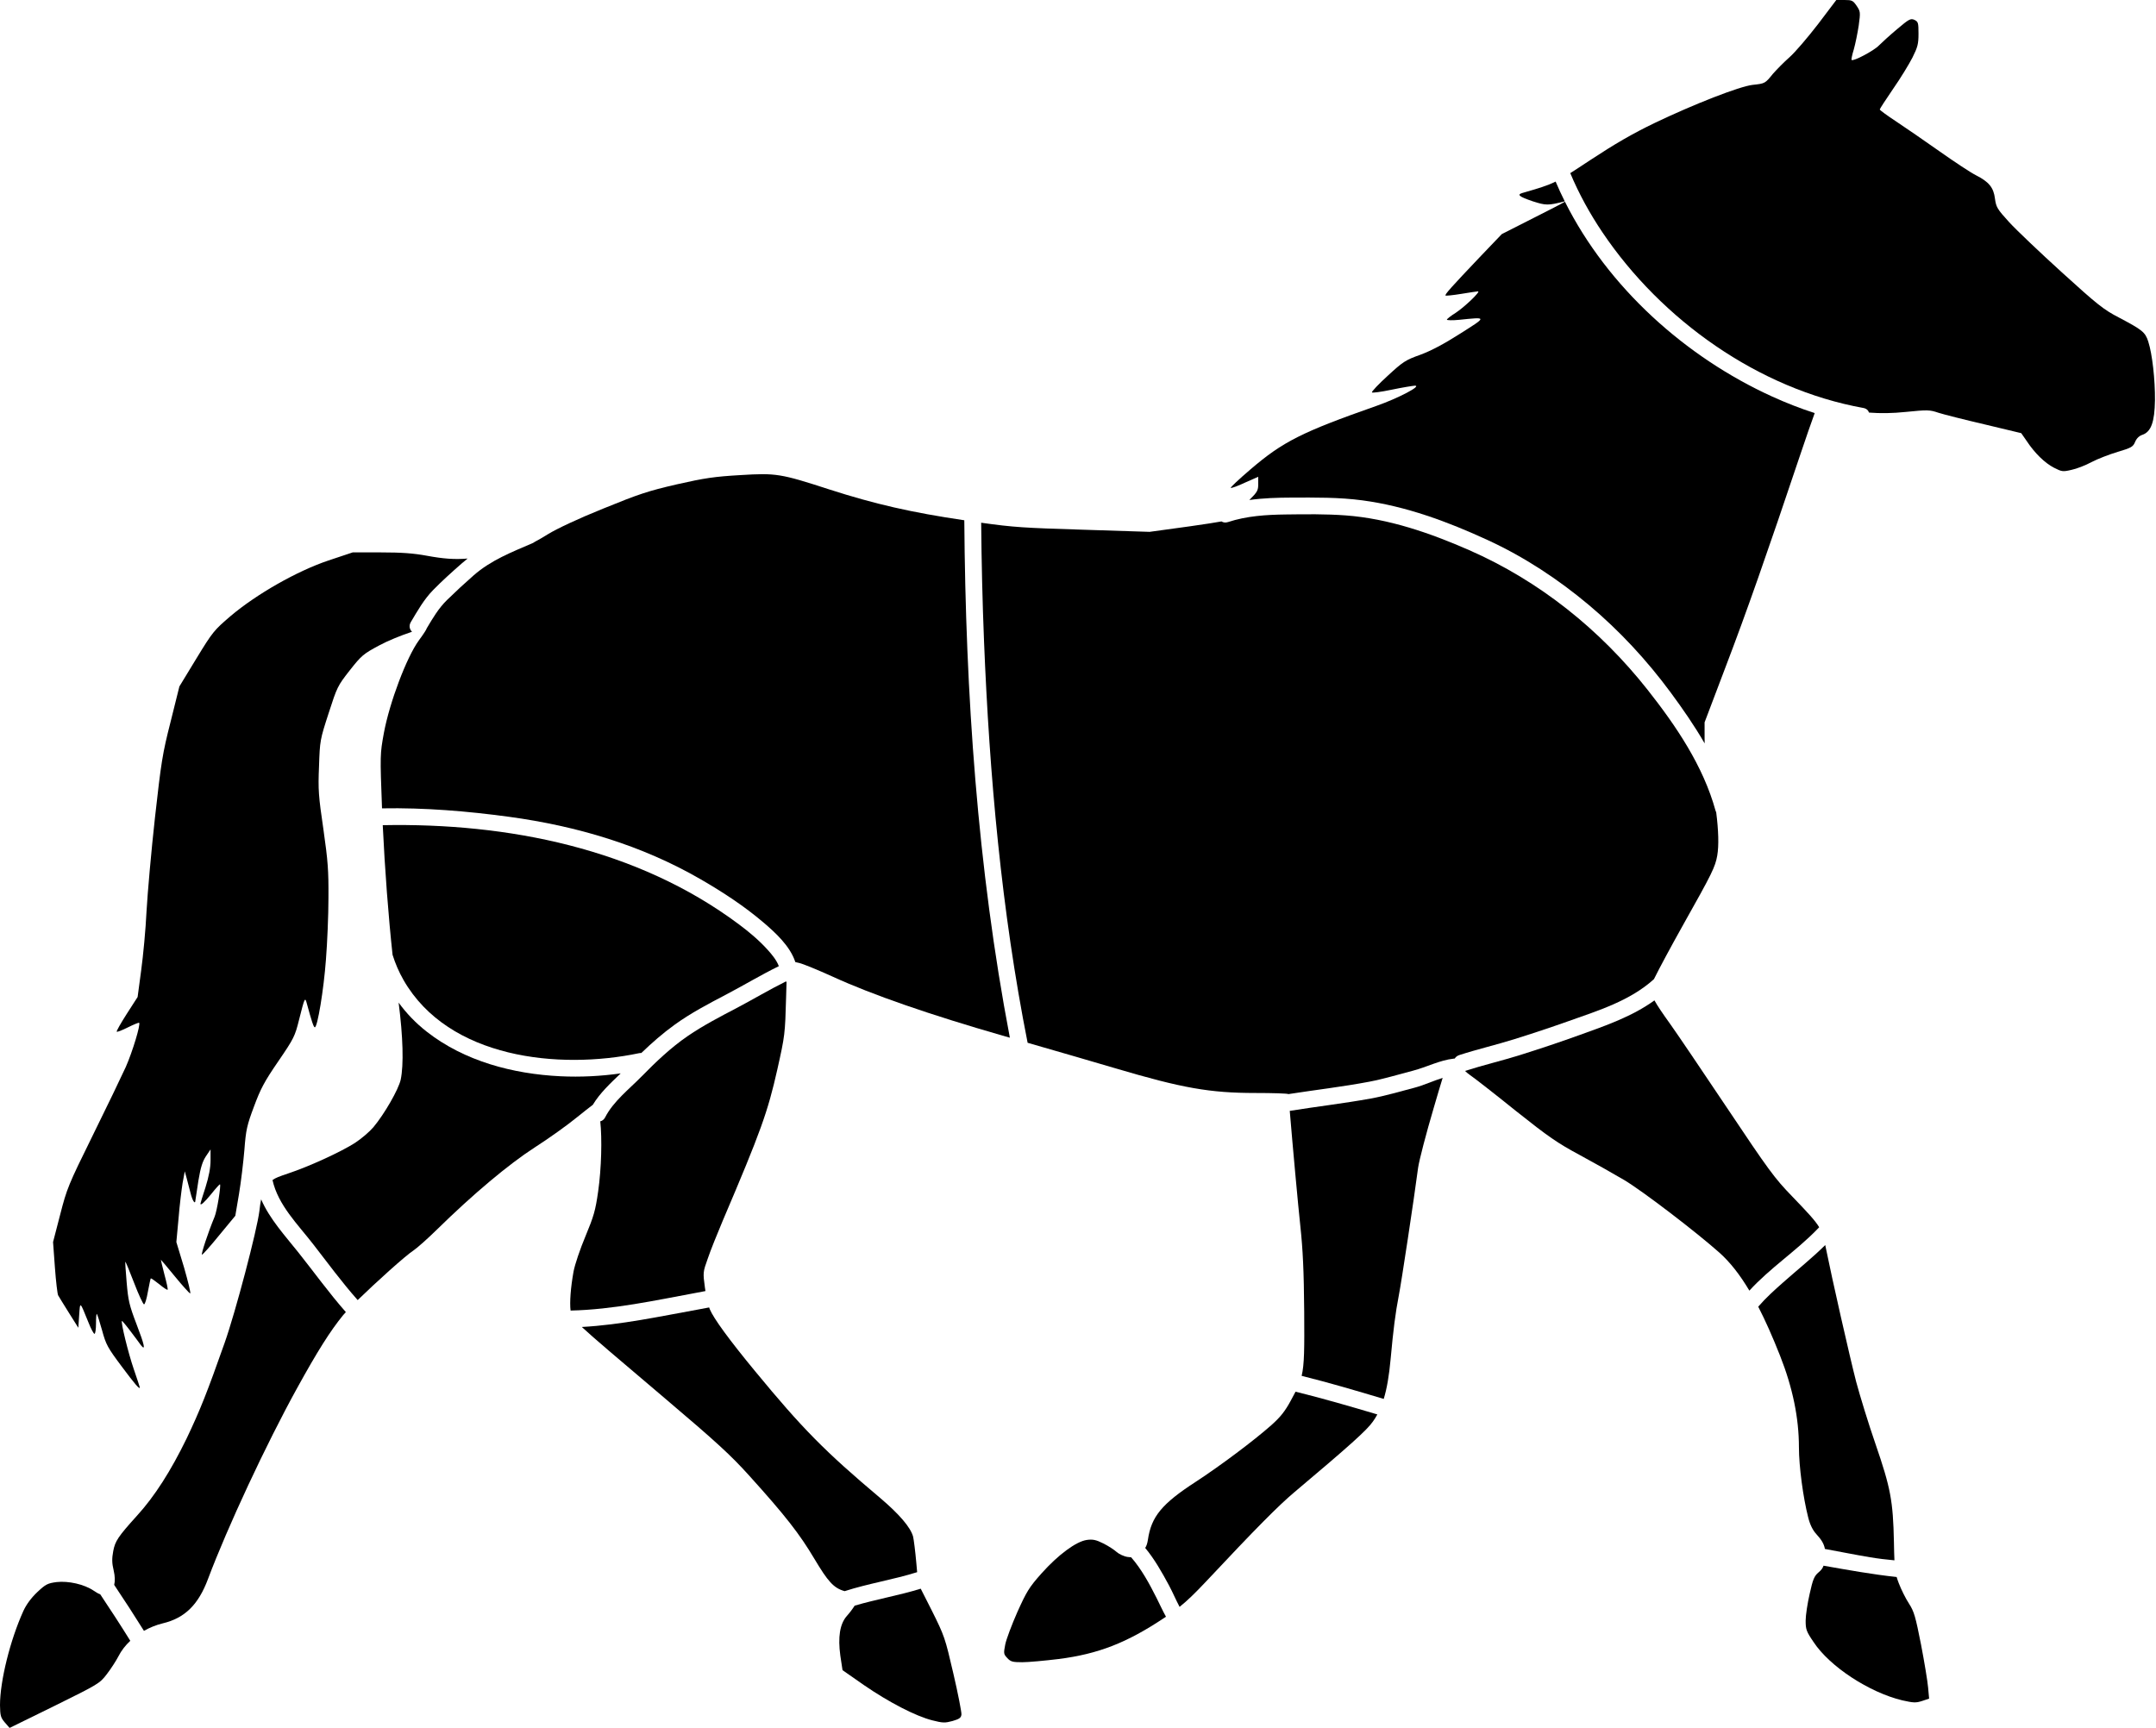 <?xml version="1.0" encoding="utf-8"?>
<!-- Generator: Adobe Illustrator 26.0.1, SVG Export Plug-In . SVG Version: 6.00 Build 0)  -->
<svg version="1.1" id="Laag_1" xmlns="http://www.w3.org/2000/svg" xmlns:xlink="http://www.w3.org/1999/xlink" x="0px" y="0px"
	 viewBox="0 0 1280 1026" style="enable-background:new 0 0 1280 1026;" xml:space="preserve">
<g transform="translate(0,1026) scale(0.1,-0.1)">
	<path d="M7743,2470c1.2-217.2,1.3-310-15.2-379.5c163.6-40.7,325.6-88.5,487.3-137c18.9,61.9,31.8,137.7,40.9,236.5
		c16,175,28,271,49,380c14,70,91,578,114,755c6,44,48,205,93,357c23.4,80.1,40.1,136.9,52.9,177.6c-56.8-17.2-112.8-44.1-168.9-58.7
		c-86.2-22.3-171-48-258.7-63.9c-159.3-28.8-320.3-47.5-480.1-73.1c15.2-185.3,50.4-571.6,62.8-683.9C7735,2839,7741,2717,7743,2470
		z"/>
	<path d="M7691.6,1996.5c-8.2-16.1-17.6-33.5-28.6-53.5c-34-63-61-97-116-146c-104-92-303-241-447-335c-202-131-265-207-285-345
		c-3.4-21.3-7.8-35.6-16-48.3c55.9-67.3,100.3-146.4,141.5-222.9c22-40.9,40.3-85.3,62.6-127C7049.7,756,7092,797.2,7158,867
		c299,319,432,453,527,533c330,278,429,367,465,418c9.9,13.7,18.9,28.2,27.2,43.4C8016.1,1909.3,7854.7,1956.3,7691.6,1996.5z"/>
	<path d="M6866.8,770.9c-41.5,82.7-89.9,172.4-151.3,242.2c-5.9,0.1-12.5,0.8-20.5,2c-22,3-51,17-65,29c-14,13-49,36-79,51
		c-44,22-63,26-99,21c-63-9-170-88-269-199c-73-82-88-107-143-229c-33-75-66-162-72-193c-10-52-10-57,12-80c20-22,32-25,89-25
		c36,0,134,9,216,19c235,30,405,96,628,245c3.2,2.1,6.2,4.2,9.3,6.2C6902.4,696.3,6885.2,734.1,6866.8,770.9z"/>
	<path d="M10788.3,2960.4c4,4.2,8.1,8.4,12.1,12.6c-24.6,40.8-68.2,87.1-159.4,182c-106,109-140,156-390,530
		c-151,226-301,447-334,493c-46.5,64.8-76.6,109.2-94.8,141.9c-132.6-96.2-291.7-150.7-445.9-206.2
		c-116.4-42-233.8-81.2-351.9-118.3c-108.1-33.9-218.7-59.7-326.6-94.3c7.5-7.7,17.2-15.7,30.2-25c25-17,147-112,271-212
		c195-155,247-191,381-263c85-46,204-113,263-148c109-65,428-309,566-432c61.7-55.3,119.5-128.2,176.9-224.6
		C10506.8,2729.3,10666.1,2833.8,10788.3,2960.4z"/>
	<path d="M11135,1685c-42,121-93,288-115,370c-39,151-144,615-181,799c-0.9,4.5-1.8,8.9-2.6,13.1c-79.1-77.9-165.9-147.4-249-220.9
		c-51.5-45.4-103.7-92.5-148.9-145c42.4-82.3,85.1-178.5,129.6-291.2c75-190,112-369,112-544c0-113,25-299,55-416
		c11-44,27-76,49-100c29.7-32.2,45-57.3,50.2-87.3c89.4-16.3,178.4-34.4,268.1-49.4c48-8,96.3-13.8,144.7-18.2
		c-1.3,27.7-2.2,62.6-3,108.9C11239,1349,11224,1426,11135,1685z"/>
	<path d="M11405,495c-33,167-41,196-72,244c-19,29-46,83-60,120c-5.2,13.6-9.4,25.3-12.8,37.1c-145.8,15.5-289,41.8-434,67.2
		c-5.5-16-14-26.6-29.2-39.4c-26-22-34-41-53-127c-13-56-24-128-24-160c0-52,4-64,47-127c96-146,331-299,526-346c67-15,81-16,118-4
		l42,14l-6,66C11444,276,11425,391,11405,495z"/>
	<path d="M4139.4,2584.7c16.3,3,32.6,6.1,48.8,9.3c-1.2,7.1-2.3,14.1-3.2,21c-12,89-12,91,17,172c15,45,56,147,89,225
		c226,530,267,645,324,898c45,201,46,210,52,428c0.9,36.5,1.8,67,2.7,92.5c-1.7,0.4-3.3,0.8-4.9,1.4
		c-100-49.6-196.1-107.5-295-159.3c-97.4-51-195.4-101.9-286.4-164.1c-100.8-69-190.5-154.7-275.8-241.7
		c-73.1-74.6-166.4-146.7-214.6-240.8c-7.2-14.1-17.8-21.6-29.3-24.2c11.3-101.2,7.1-279.8-12.6-416.8c-16-113-26-147-75-265
		c-32-76-63-168-71-210c-17.3-96.3-23.7-183.7-17.6-231.8C3640.2,2483.8,3891.8,2538.9,4139.4,2584.7z"/>
	<path d="M5440,981c-6,68-15,138-19,155c-15,55-82,133-195,229c-329,277-462,412-743,753c-155,188-246,313-269,368
		c-1.2,2.9-2.5,6.5-3.9,10.7c-21.1-4.1-42.1-8-63.2-11.9c-228.5-41.3-459.8-91.4-692.7-104.1c64.6-60.2,200.6-175.8,496.8-426.7
		c303-257,388-335,497-456c215-238,299-346,387-494c79.7-133.3,113.6-173.7,179.7-191.9c141.2,45.6,288.8,68.2,430.3,112.7L5440,981
		z"/>
	<path d="M5660,323c-49,211-52,222-129,376l-64.7,127.7c-129-40-263-62.3-392.4-100.9c-12.4-19.7-28.8-41.5-46.9-61.8
		c-41-47-53-125-38-235l13-86l126-88c148-102,308-185,407-210c63-16,75-16,120-4c41,12,51,19,53,39C5709,94,5688,203,5660,323z"/>
	<path d="M595,793.5c-10.6,3.4-22.8,10.4-39,21.5c-56,38-150,59-220,51c-53-7-65-13-114-59c-36-34-65-73-83-112C60,521,0,278,0,135
		C1,73,4,61,29,32L57,0l267,131c261,129,268,133,310,188c24,31,55,79,69,106c17,33.6,41.2,64.8,70.5,92.3
		C715.7,610.5,655.9,702.4,595,793.5z"/>
	<path d="M1771.7,2822.9c-78.5,98.7-170.5,198.3-221.4,315.7c-3.9-17.6-6.9-39.3-10.2-68.7c-14-114-142-602-207-785
		c-103-292-145-398-225-566c-94-193-190-344-295-459c-113-125-130-151-141-211c-8-43-8-70,3-115c7.6-33.4,8.5-62,2.8-84.6
		c60.3-90.1,119.4-180.9,176.7-272.9c34.6,19.6,72.3,34.9,111.5,44.5c131,31,212,111,269,264c114,304,345,800,530,1135
		c119,216,196,338,272,431c4.2,5.1,9.7,11.3,16.2,18.2C1953.5,2582.4,1865.8,2704.6,1771.7,2822.9z"/>
	<path d="M3327.2,3869.4c-281.1,13.6-569.9,89.2-794.4,265.3c-64.7,50.7-120,108.6-166.2,171.9c26.2-202.8,30.8-369.6,12.3-457.6
		c-13-58-96-203-162-282c-23-27-72-69-109-93c-84-54-274-141-398-182c-50.6-17.1-75-26-92.1-38.9c33.3-149,150.3-263.1,240.8-380
		c87-112.4,170.9-226.5,264.9-332.7c110.4,107.4,282.3,262.5,332.4,295.6c21,14,84,70,139,124c213,209,425,387,580,487
		c83,53,196,134,252,180c39.2,31.7,74.2,59.1,92.8,73.1c42.3,70.5,105.5,128.8,165.4,186.4
		C3566.7,3869.8,3446.7,3863.6,3327.2,3869.4z"/>
	<path d="M2439.2,6566.6c39.8,66.5,77.2,133.5,131.8,189.4c53.5,54.8,112,107.3,169.6,157.8c11.6,10.1,23.4,20,35.5,29.7
		c-77.9-6.7-146.8-0.9-241.1,16.5c-81,15-152,20-275,20h-166l-144-48c-187-63-426-199-581-330c-98-84-106-93-203-252l-101-166
		l-52-209c-49-192-56-240-93-570c-22-198-44-448-50-555c-5-107-20-266-32-353l-21-157l-65-101c-35-55-62-102-59-105c3-3,33,9,67,26
		s64,29,66,27c10-9-39-171-79-262c-25-55-113-238-197-408c-145-294-153-314-193-470l-42-162l11-151c6-83,15-157,19-165
		c4-8,33-54,64-104l56-89l5,74c6,84,3,86,55-42c15-38,31-68,36-68s9,28,9,62c0,34,2,59,5,56c3-3,17-47,31-97c23-85,33-103,116-214
		c79-106,108-140,108-125c0,2-16,51-36,109c-32,93-78,279-70,286c1,1,25-27,52-63c27-36,55-73,61-82c29-36,21,2-26,124
		c-44,115-50,143-59,249c-6,66-9,121-8,123c2,1,25-55,52-125c27-71,54-128,59-128c6,0,16,34,23,75c8,41,15,77,17,79c2,2,25-14,50-34
		c25-21,48-36,50-33c3,2-6,43-19,91c-12,48-22,87-21,87s39-45,84-100s86-100,90-100c5,0-12,69-36,153l-46,152l13,140
		c6,77,18,172,24,210l13,70l11-40c6-22,16-61,23-88c11-46,28-72,29-45c1,7,9,60,18,118c13,79,25,115,45,145l27,40v-65
		c0-44-10-96-30-160c-17-51-30-95-30-97c0-14,23,7,64,57c27,34,50,59,52,58c7-8-18-160-32-193c-38-91-82-225-75-225
		c5,0,51,52,103,116l95,115l22,130c12,72,26,190,32,262c9,118,15,145,57,257c39,105,61,147,144,268c93,136,99,149,123,245
		c34,136,36,139,47,97c28-103,40-140,47-140c16,0,53,224,66,401c8,99,15,265,15,368c1,162-3,218-30,407c-29,198-32,234-26,374
		c5,152,6,158,57,315c50,155,53,162,125,254c71,90,81,98,176,149c50.2,27.2,130.6,59.9,194.1,80.7
		C2432,6522.8,2425.9,6544.3,2439.2,6566.6z"/>
	<path d="M4559,4618.6c-51.2,57.1-110.8,107.1-172.2,152.9c-604,451.2-1371.8,603-2114.5,588.8c12.7-265.3,33.5-540.2,58.3-769.7
		c16.3-51.8,37.7-102,65.2-150c267.4-466.1,922.9-533.9,1398.3-434.2c4.6,1,9.1,1.3,13.3,1.1c62.4,60,127.7,117.3,197.7,167.8
		c96.2,69.5,201.5,124.6,306.4,179.6c104.6,54.8,206.2,116.3,312.4,168.2C4610.4,4559,4583.3,4591.6,4559,4618.6z"/>
	<path d="M5725,7170.8c-311.3,45.8-530.5,95.7-802,183.2c-289,94-316,98-527,85c-154-9-210-17-378-55c-173-40-226-58-437-144
		c-149-60-274-119-328-152c-30.8-19.1-55.7-33.8-79.3-46c-3.3-2.6-7.1-5-11.7-7c-124.8-54-246.3-100.5-350.6-191.9
		c-53.4-46.8-106.4-95.8-157.2-145.5c-50.7-49.5-84.9-108.2-120.7-168.3c0-4.8-19.8-35.5-46.4-71.3c-73-100-174-368-208-550
		c-22.9-126.7-23-129.1-11.1-447.8c253.1,4.5,505.9-16.4,756.6-50.5c398.9-54.4,785.4-168.4,1135.4-370.8
		c130.5-75.5,258.2-158.8,373.1-256.8c70.6-60.2,158.1-140.2,188.7-234.7c7.6-1.8,15.6-3.7,23.3-5.4c22-5,110-41,196-80
		c237-109,586-229,1010-351c14.4-4.1,29.2-8.3,44.4-12.6C5802.4,5109,5732.6,6142.6,5725,7170.8z"/>
	<path d="M10189,5436.3c-1.6,3.2-3,6.7-4.1,10.5c-73,265.5-234.4,503.3-403.3,717.4c-281.7,356.9-642.2,646.4-1059.2,829.2
		c-232.7,102-477.8,187.1-732.9,206.2c-117.7,8.8-237.8,7.1-355.8,5.6c-115.9-1.5-232.3-8.7-343.1-45.1c-15.4-5-28.5-2.8-38.6,3.8
		c-36.4-6.9-93.7-15.4-187-28.9l-240-33l-405,13c-336.7,10.4-404,14.1-594.8,41.2c2-234.7,7.5-469.3,16.9-703.8
		c32.1-796.5,103.3-1599.6,258.8-2384.2c187.3-53.8,399.1-115.5,523.1-152.1c395-117,559-146,829-146c104.5,0,190.9-2.8,196.5-6.6
		c159.9,25,321.1,43.4,480,73.6c87.3,16.6,172.2,42.9,258.2,65.1c82.7,21.4,158.2,62.5,243.8,72c1.5,0.2,3,0.2,4.5,0.3
		c0.2,0.1,0.4,0.1,0.7,0.2c5.6,9,14.4,16.4,27.1,20.5c107.2,34.8,217.2,60.1,324.8,93.8c108.8,34,217.1,70,324.6,108.1
		c176.2,62.5,365.5,121,506.1,249c31.7,64.1,98.9,189.4,174.9,325.1c171,304,189,341,201,409
		C10205.4,5238.9,10202.6,5330.7,10189,5436.3z"/>
	<path d="M10520.6,7905.7c-512,233-974.7,647-1229.8,1156.7c-18.7-11.3-88-47.5-175.8-91.4l-199-101l-131-137
		c-167-176-209-222-203-228c2-2,44,2,93,10c50,8,94,15,100,15c17,0-79-92-132-127c-29-18-53-37-53-41s33-5,73-1c167,17,167,20,6-82
		c-97-62-175-103-238-126c-87-31-102-41-193-125c-54-49-96-94-93-98c2-4,55,3,117,16c62,13,124,23,138,24c44,0-100-75-228-120
		c-444-156-555-212-748-377c-69-59-122-109-117-110c5-2,44,12,86,32l77,34v-43c0-37.7-4.5-47-52.7-94.9
		c82.8,11.6,167.3,14,250.4,14.3c139.9,0.4,281.2,2.2,420.1-16.3c259.9-34.6,507.7-126.8,744.7-236c217-100,418.2-232.4,601-385.9
		c182-152.9,344.3-328.2,485.4-519.4c71.7-97.2,141.1-197.3,201.6-302.1c-0.3,9.5-0.5,19.2-0.5,29.2v96l124,327
		c122,319,248,678,447,1271c31.6,94.3,61.9,181.1,82.7,238.2C10687.6,7835,10603.2,7868.1,10520.6,7905.7z"/>
	<path d="M9099,9065c78.6-25.5,92.7-25.9,190.7-0.4c-19.2,38.5-37.3,77.6-54.1,117.2c-51.2-25.2-99.1-39.2-197.7-67.8
		C9004,9104,9020,9092,9099,9065z"/>
	<path d="M12754,8232c-18,56-35,69-175,143c-89,46-127,76-337,267c-130,118-272,253-314,299c-71,78-77,89-84,139
		c-8,66-35,100-114,140c-30,15-127,79-216,142c-88,62-204,142-257,177c-53,35-97,67-97,71s36,59,79,122c44,63,95,147,115,186
		c31,62,36,81,36,142c0,65-2,71-24,82c-23,10-32,5-103-55c-43-36-91-80-108-97c-28-30-152-96-162-86c-3,2,3,31,13,63
		c9,32,22,95,29,141c11,80,10,84-12,117c-22,32-28,35-72,35h-49l-109-144c-61-79-136-167-169-196c-32-28-76-73-98-98
		c-47-58-47-58-121-66c-78-9-347-114-581-226c-133-64-236-124-385-222c-48.4-32-85.5-56.5-116.4-76
		c51.4-123.1,116.1-240.3,190.7-351.2c350.7-521,926.8-930.9,1549.1-1043.2c18.7-3.4,29.5-14.2,33.8-27.4
		c67.7-5.4,140.8-4.3,217.7,3.8c130,13,142,13,195-5c31-10,154-41,274-69l217-52l32-46c48-73,108-131,162-159c47-24,53-25,104-13
		c30,6,84,27,119,46c36,19,106,46,156,61c81,24,91,30,103,59c8,20,24,36,43,42c52,18,73,76,75,206C12795,8005,12778,8158,12754,8232
		z"/>
</g>
</svg>
